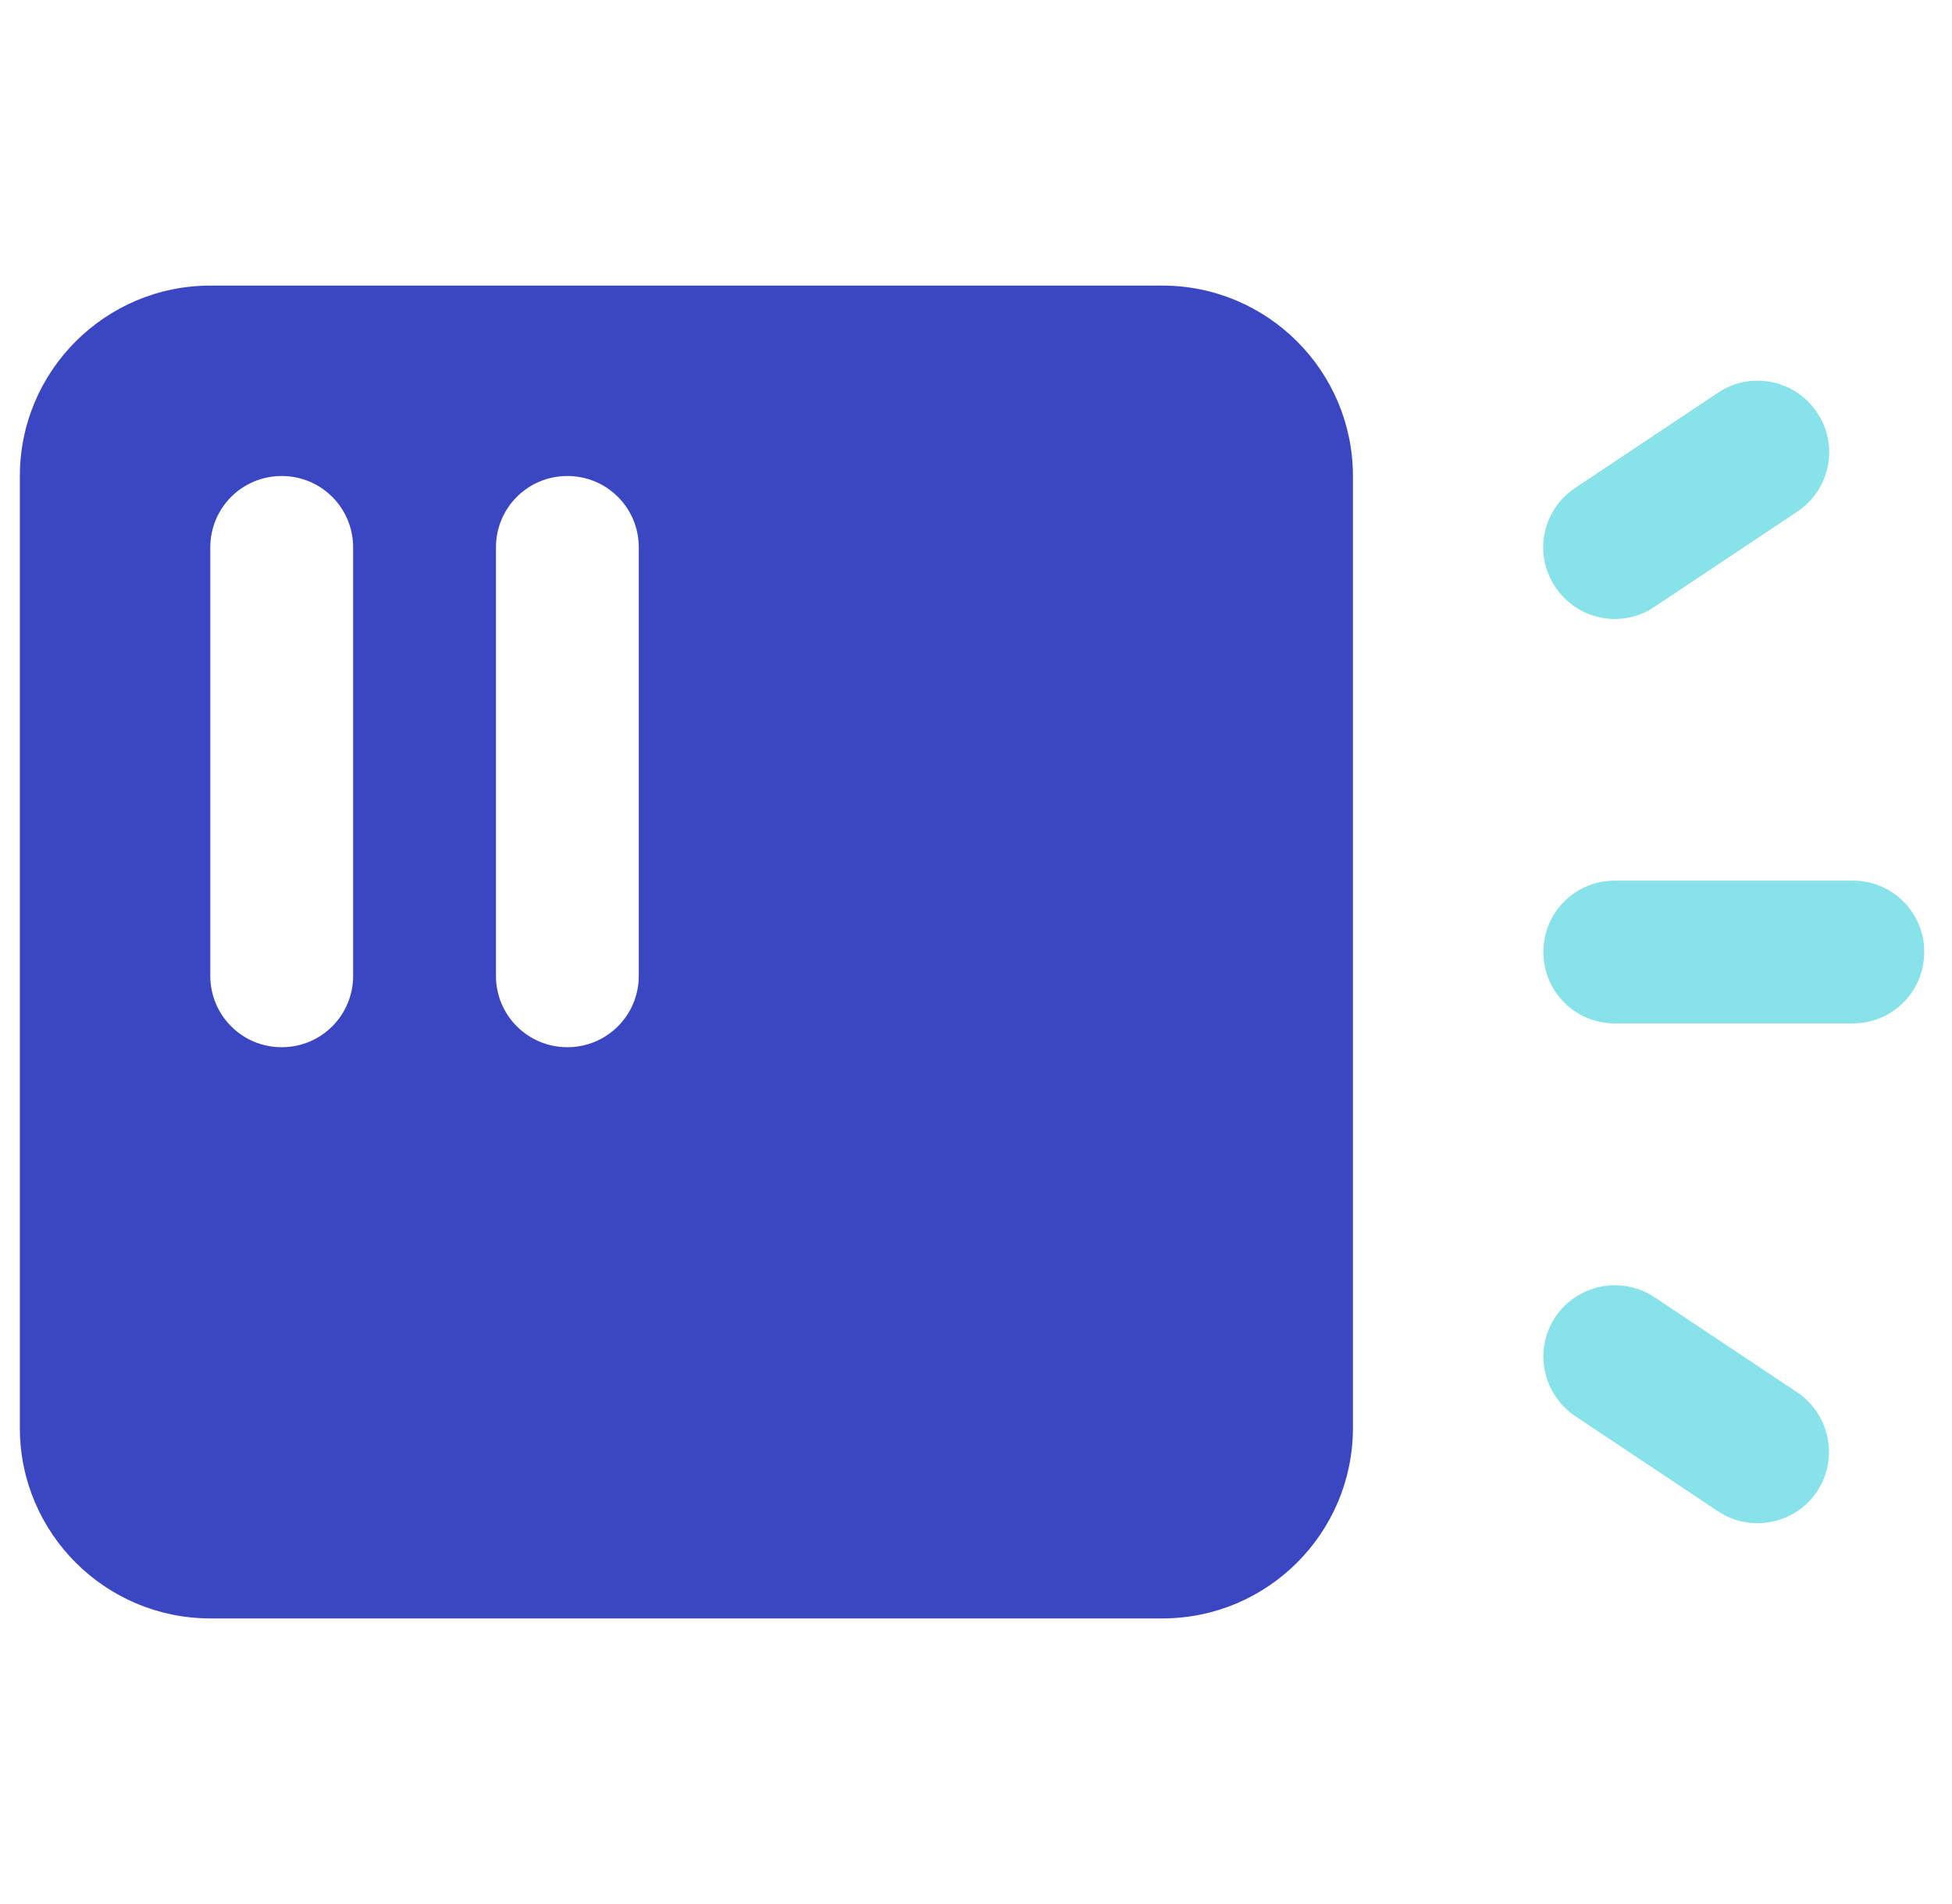 <svg width="41" height="40" viewBox="0 0 41 40" fill="none" xmlns="http://www.w3.org/2000/svg">
<g clip-path="url(#clip0_199_1727)">
<path d="M4.417 6C2.211 6 0.417 7.794 0.417 10V30C0.417 32.206 2.211 34 4.417 34H24.417C26.623 34 28.417 32.206 28.417 30V10C28.417 7.794 26.623 6 24.417 6H4.417ZM7.417 11.5V20.5C7.417 21.331 6.748 22 5.917 22C5.086 22 4.417 21.331 4.417 20.5V11.5C4.417 10.669 5.086 10 5.917 10C6.748 10 7.417 10.669 7.417 11.5ZM13.417 11.5V20.5C13.417 21.331 12.748 22 11.917 22C11.086 22 10.417 21.331 10.417 20.5V11.5C10.417 10.669 11.086 10 11.917 10C12.748 10 13.417 10.669 13.417 11.5Z" fill="#3B47C2"/>
<path opacity="0.8" d="M38.167 8.669C38.629 9.356 38.442 10.287 37.748 10.75L34.748 12.75C34.06 13.213 33.129 13.025 32.667 12.331C32.204 11.637 32.392 10.713 33.086 10.25L36.086 8.25C36.773 7.788 37.704 7.975 38.167 8.669ZM32.417 20C32.417 19.169 33.086 18.5 33.917 18.5H38.917C39.748 18.5 40.417 19.169 40.417 20C40.417 20.831 39.748 21.5 38.917 21.5H33.917C33.086 21.5 32.417 20.831 32.417 20ZM32.667 27.669C33.129 26.981 34.06 26.794 34.748 27.25L37.748 29.25C38.435 29.712 38.623 30.644 38.167 31.331C37.711 32.019 36.773 32.206 36.086 31.75L33.086 29.75C32.398 29.288 32.211 28.356 32.667 27.669Z" fill="#6BDBE3"/>
</g>
<defs>
<clipPath id="clip0_199_1727">
<rect width="40" height="40" fill="white" transform="translate(0.417)"/>
</clipPath>
</defs>
</svg>
